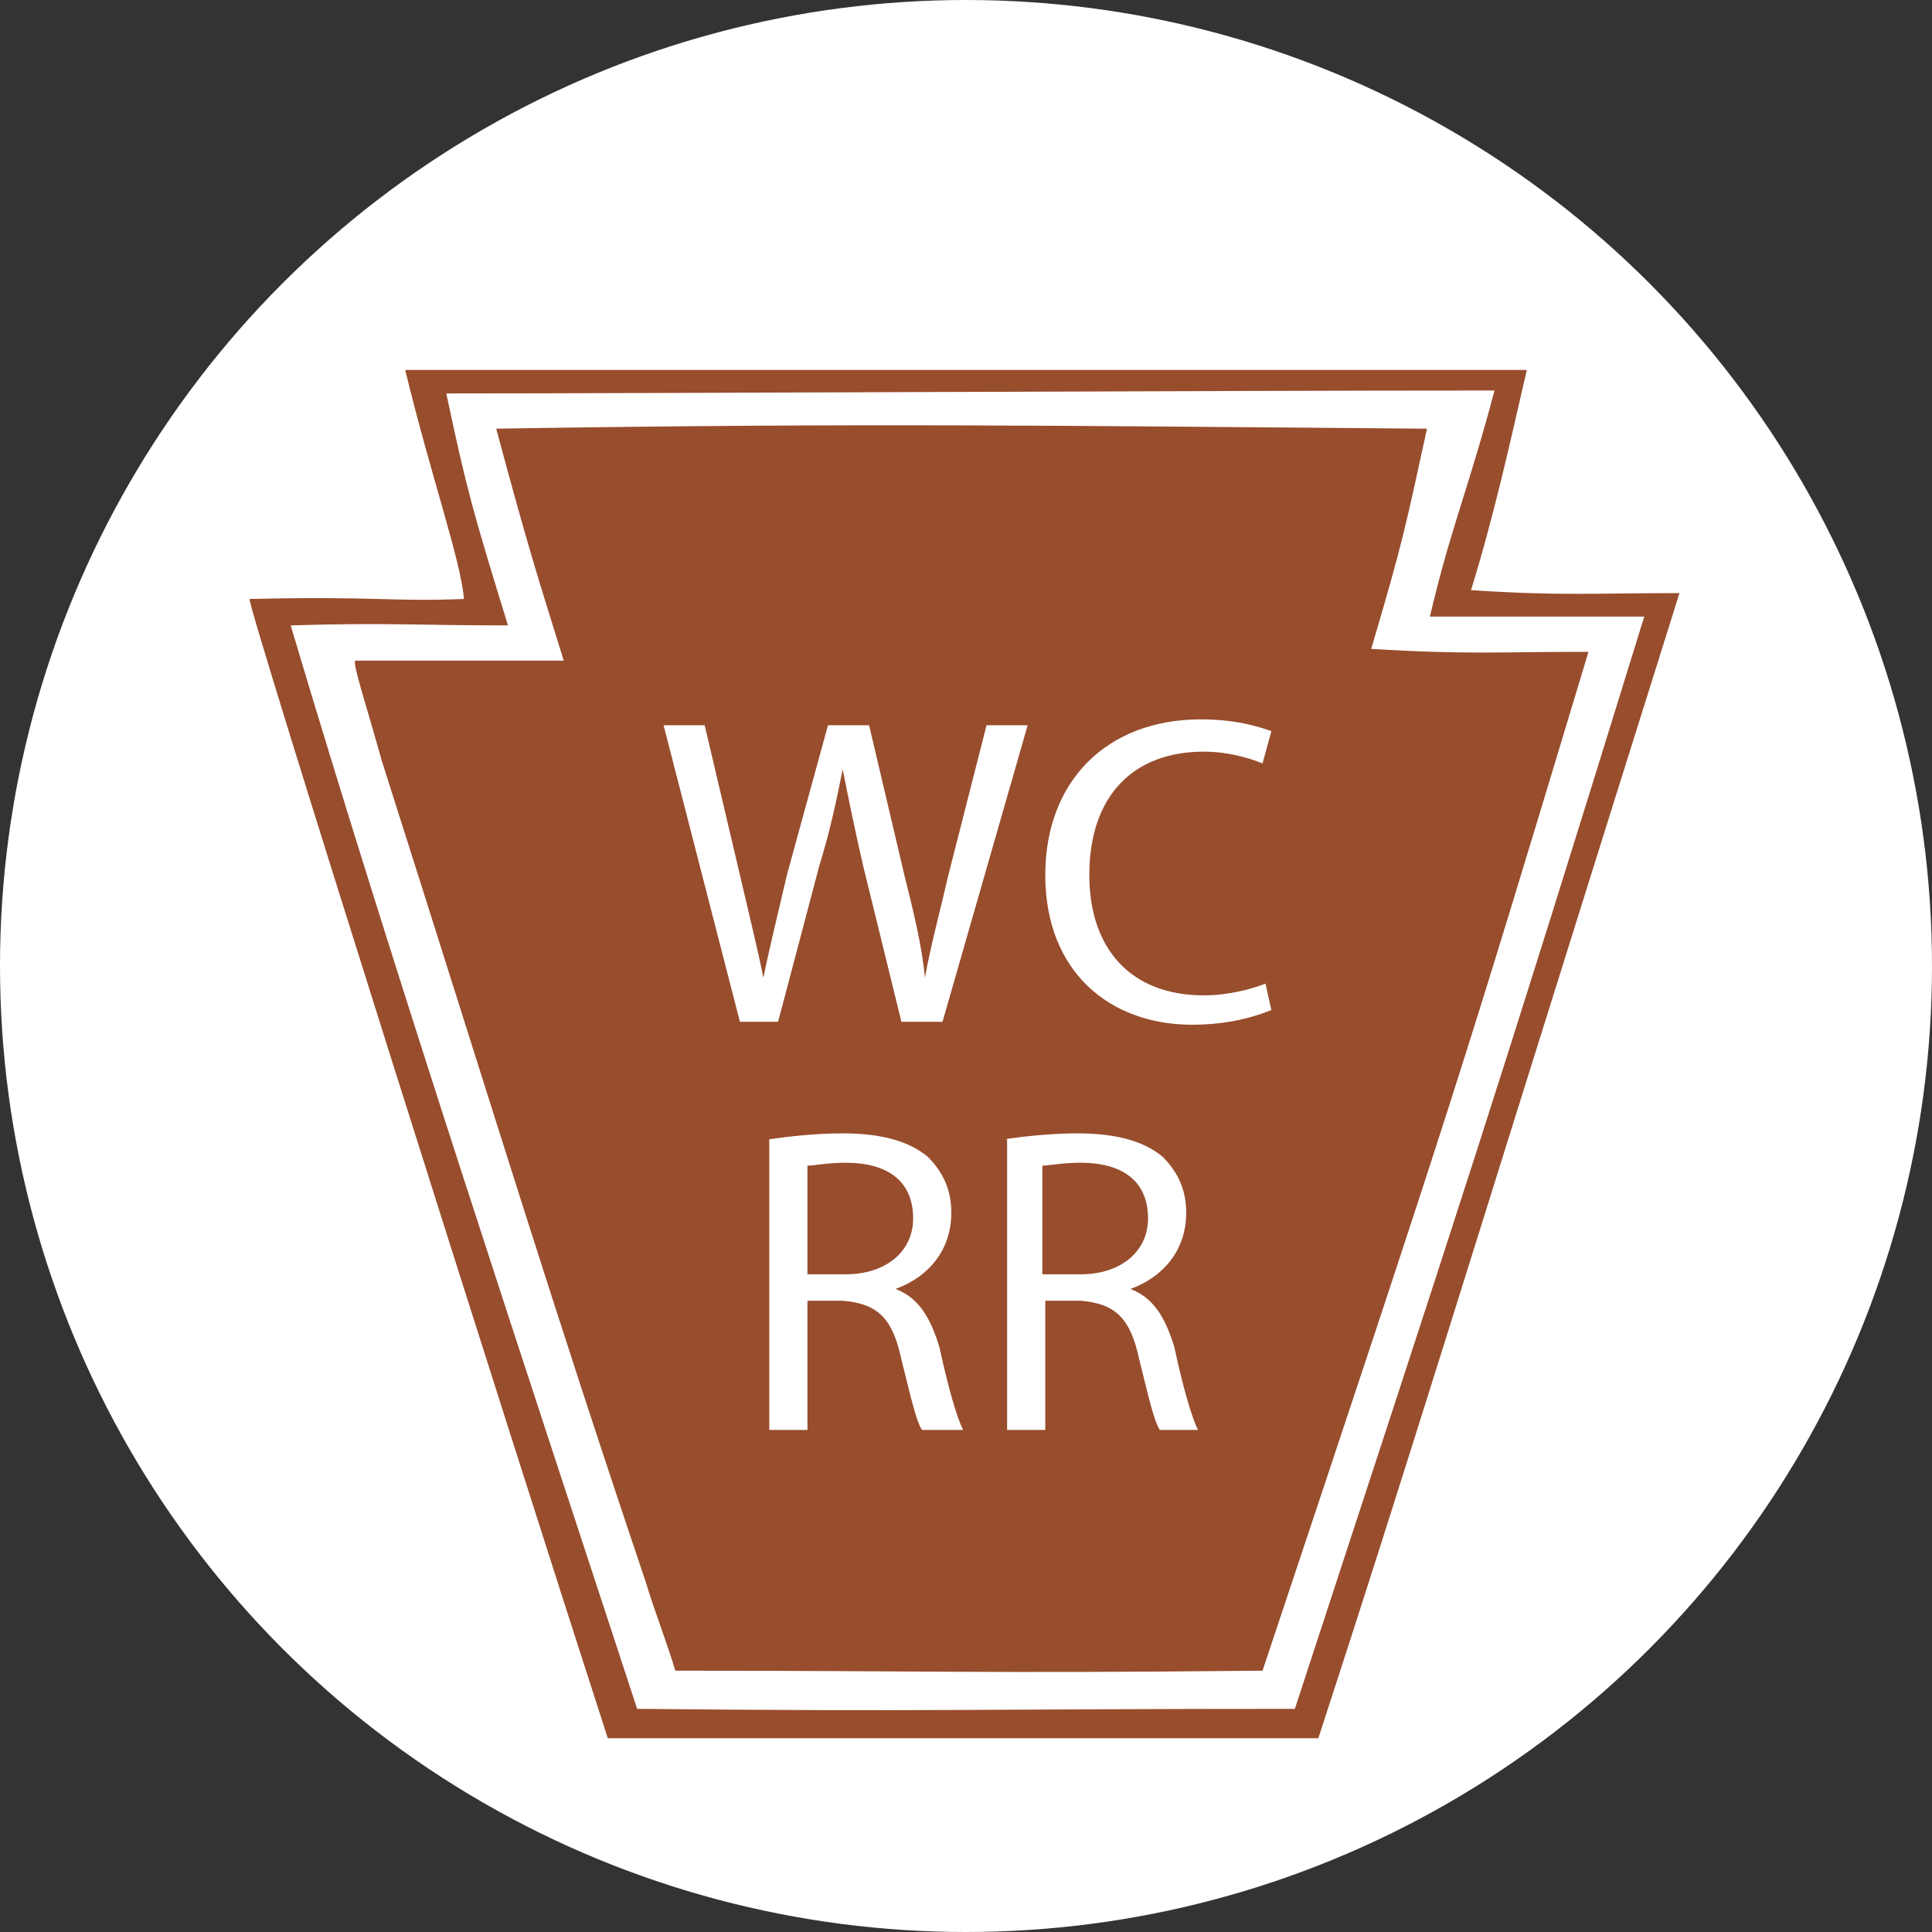 <?xml version="1.0" encoding="utf-8"?>
<!-- Generator: Adobe Illustrator 25.2.1, SVG Export Plug-In . SVG Version: 6.00 Build 0)  -->
<svg version="1.1" id="Layer_1" xmlns="http://www.w3.org/2000/svg" xmlns:xlink="http://www.w3.org/1999/xlink" x="0px" y="0px"
	 viewBox="0 0 65.8 65.8" style="enable-background:new 0 0 65.8 65.8;" xml:space="preserve">
<rect x="0" y="0" width="65.8" height="65.8" fill="#333333" stroke="none"/>
<style type="text/css">
	.st0{fill:#FFFFFF;stroke:#FFFFFF;stroke-miterlimit:10;}
	.st1{fill:#984D2D;}
	.st2{fill:#FFFFFF;}
</style>
<circle class="st0" cx="32.9" cy="32.9" r="32.4"/>
<path class="st1" d="M46.7,22.1c1.1-3.7,1.2-4.3,1.9-7.5c-12.7-0.1-19.2-0.2-31.7,0c1.1,4.1,1.4,5,2.3,7.9h-7.1
	c-0.1,0.1,0.4,1.6,0.9,3.4c4.2,13.2,5.7,18.2,9,28c0.3,1,0.7,2,1,3c8.7,0,10.2,0.1,20,0c6.5-19.5,6.7-20.1,11.1-34.7
	C51,22.2,50,22.3,46.7,22.1z"/>
<path class="st1" d="M50.1,20.1c0.8-2.6,1.3-4.9,1.9-7.5H13.8c0.9,3.7,1.9,6.5,2,7.8c-2.5,0.1-2.9-0.1-7.3,0
	c-0.1,0.2,8.8,28.3,12.2,38.8h24.2c3.1-9.5,4.6-14.5,12.3-39C54.2,20.2,53.2,20.3,50.1,20.1z M44.1,58.2c-10.5,0-12.4,0.1-22.4,0
	c-3.6-11-8.2-24.8-11.8-36.9c3.3-0.1,4.3,0,7.4,0c-1.2-3.9-1.4-4.6-2.1-7.9c6.8,0,26.3-0.1,35.7-0.1C50,16.7,49.4,18,48.7,21H56
	C51,37.2,49.6,41.4,44.1,58.2z"/>
<g>
	<path class="st2" d="M25.2,34.8l-2.6-10.1H24l1.2,5.1c0.3,1.3,0.6,2.5,0.8,3.5h0c0.2-1,0.5-2.2,0.8-3.5l1.4-5.1h1.4l1.2,5.1
		c0.3,1.2,0.6,2.4,0.7,3.5h0c0.2-1.1,0.5-2.2,0.8-3.5l1.3-5.1H35l-2.9,10.1h-1.4l-1.3-5.3c-0.3-1.3-0.5-2.3-0.7-3.3h0
		c-0.2,1-0.4,2-0.8,3.3l-1.4,5.3H25.2z"/>
	<path class="st2" d="M43.3,34.4c-0.5,0.2-1.4,0.5-2.7,0.5c-2.8,0-5-1.8-5-5.1c0-3.2,2.1-5.3,5.3-5.3c1.3,0,2.1,0.3,2.4,0.4L43,26
		c-0.5-0.2-1.2-0.4-2-0.4c-2.4,0-3.9,1.5-3.9,4.2c0,2.5,1.4,4.1,3.9,4.1c0.8,0,1.6-0.2,2.1-0.4L43.3,34.4z"/>
	<path class="st2" d="M26.2,38.8c0.7-0.1,1.6-0.2,2.5-0.2c1.4,0,2.3,0.3,2.9,0.8c0.5,0.5,0.8,1.1,0.8,1.9c0,1.3-0.8,2.2-1.9,2.6v0
		c0.8,0.3,1.2,1,1.5,2c0.3,1.4,0.6,2.4,0.8,2.8h-1.4c-0.2-0.3-0.4-1.2-0.7-2.4c-0.3-1.4-0.8-1.9-2-2h-1.2v4.4h-1.3V38.8z M27.5,43.4
		h1.3c1.4,0,2.3-0.8,2.3-1.9c0-1.3-0.9-1.9-2.3-1.9c-0.6,0-1.1,0.1-1.3,0.1V43.4z"/>
	<path class="st2" d="M34.2,38.8c0.7-0.1,1.6-0.2,2.5-0.2c1.4,0,2.3,0.3,2.9,0.8c0.5,0.5,0.8,1.1,0.8,1.9c0,1.3-0.8,2.2-1.9,2.6v0
		c0.8,0.3,1.2,1,1.5,2c0.3,1.4,0.6,2.4,0.8,2.8h-1.3c-0.2-0.3-0.4-1.2-0.7-2.4c-0.3-1.4-0.8-1.9-2-2h-1.2v4.4h-1.3V38.8z M35.5,43.4
		h1.3c1.4,0,2.3-0.8,2.3-1.9c0-1.3-0.9-1.9-2.3-1.9c-0.6,0-1.1,0.1-1.3,0.1V43.4z"/>
</g>
</svg>
